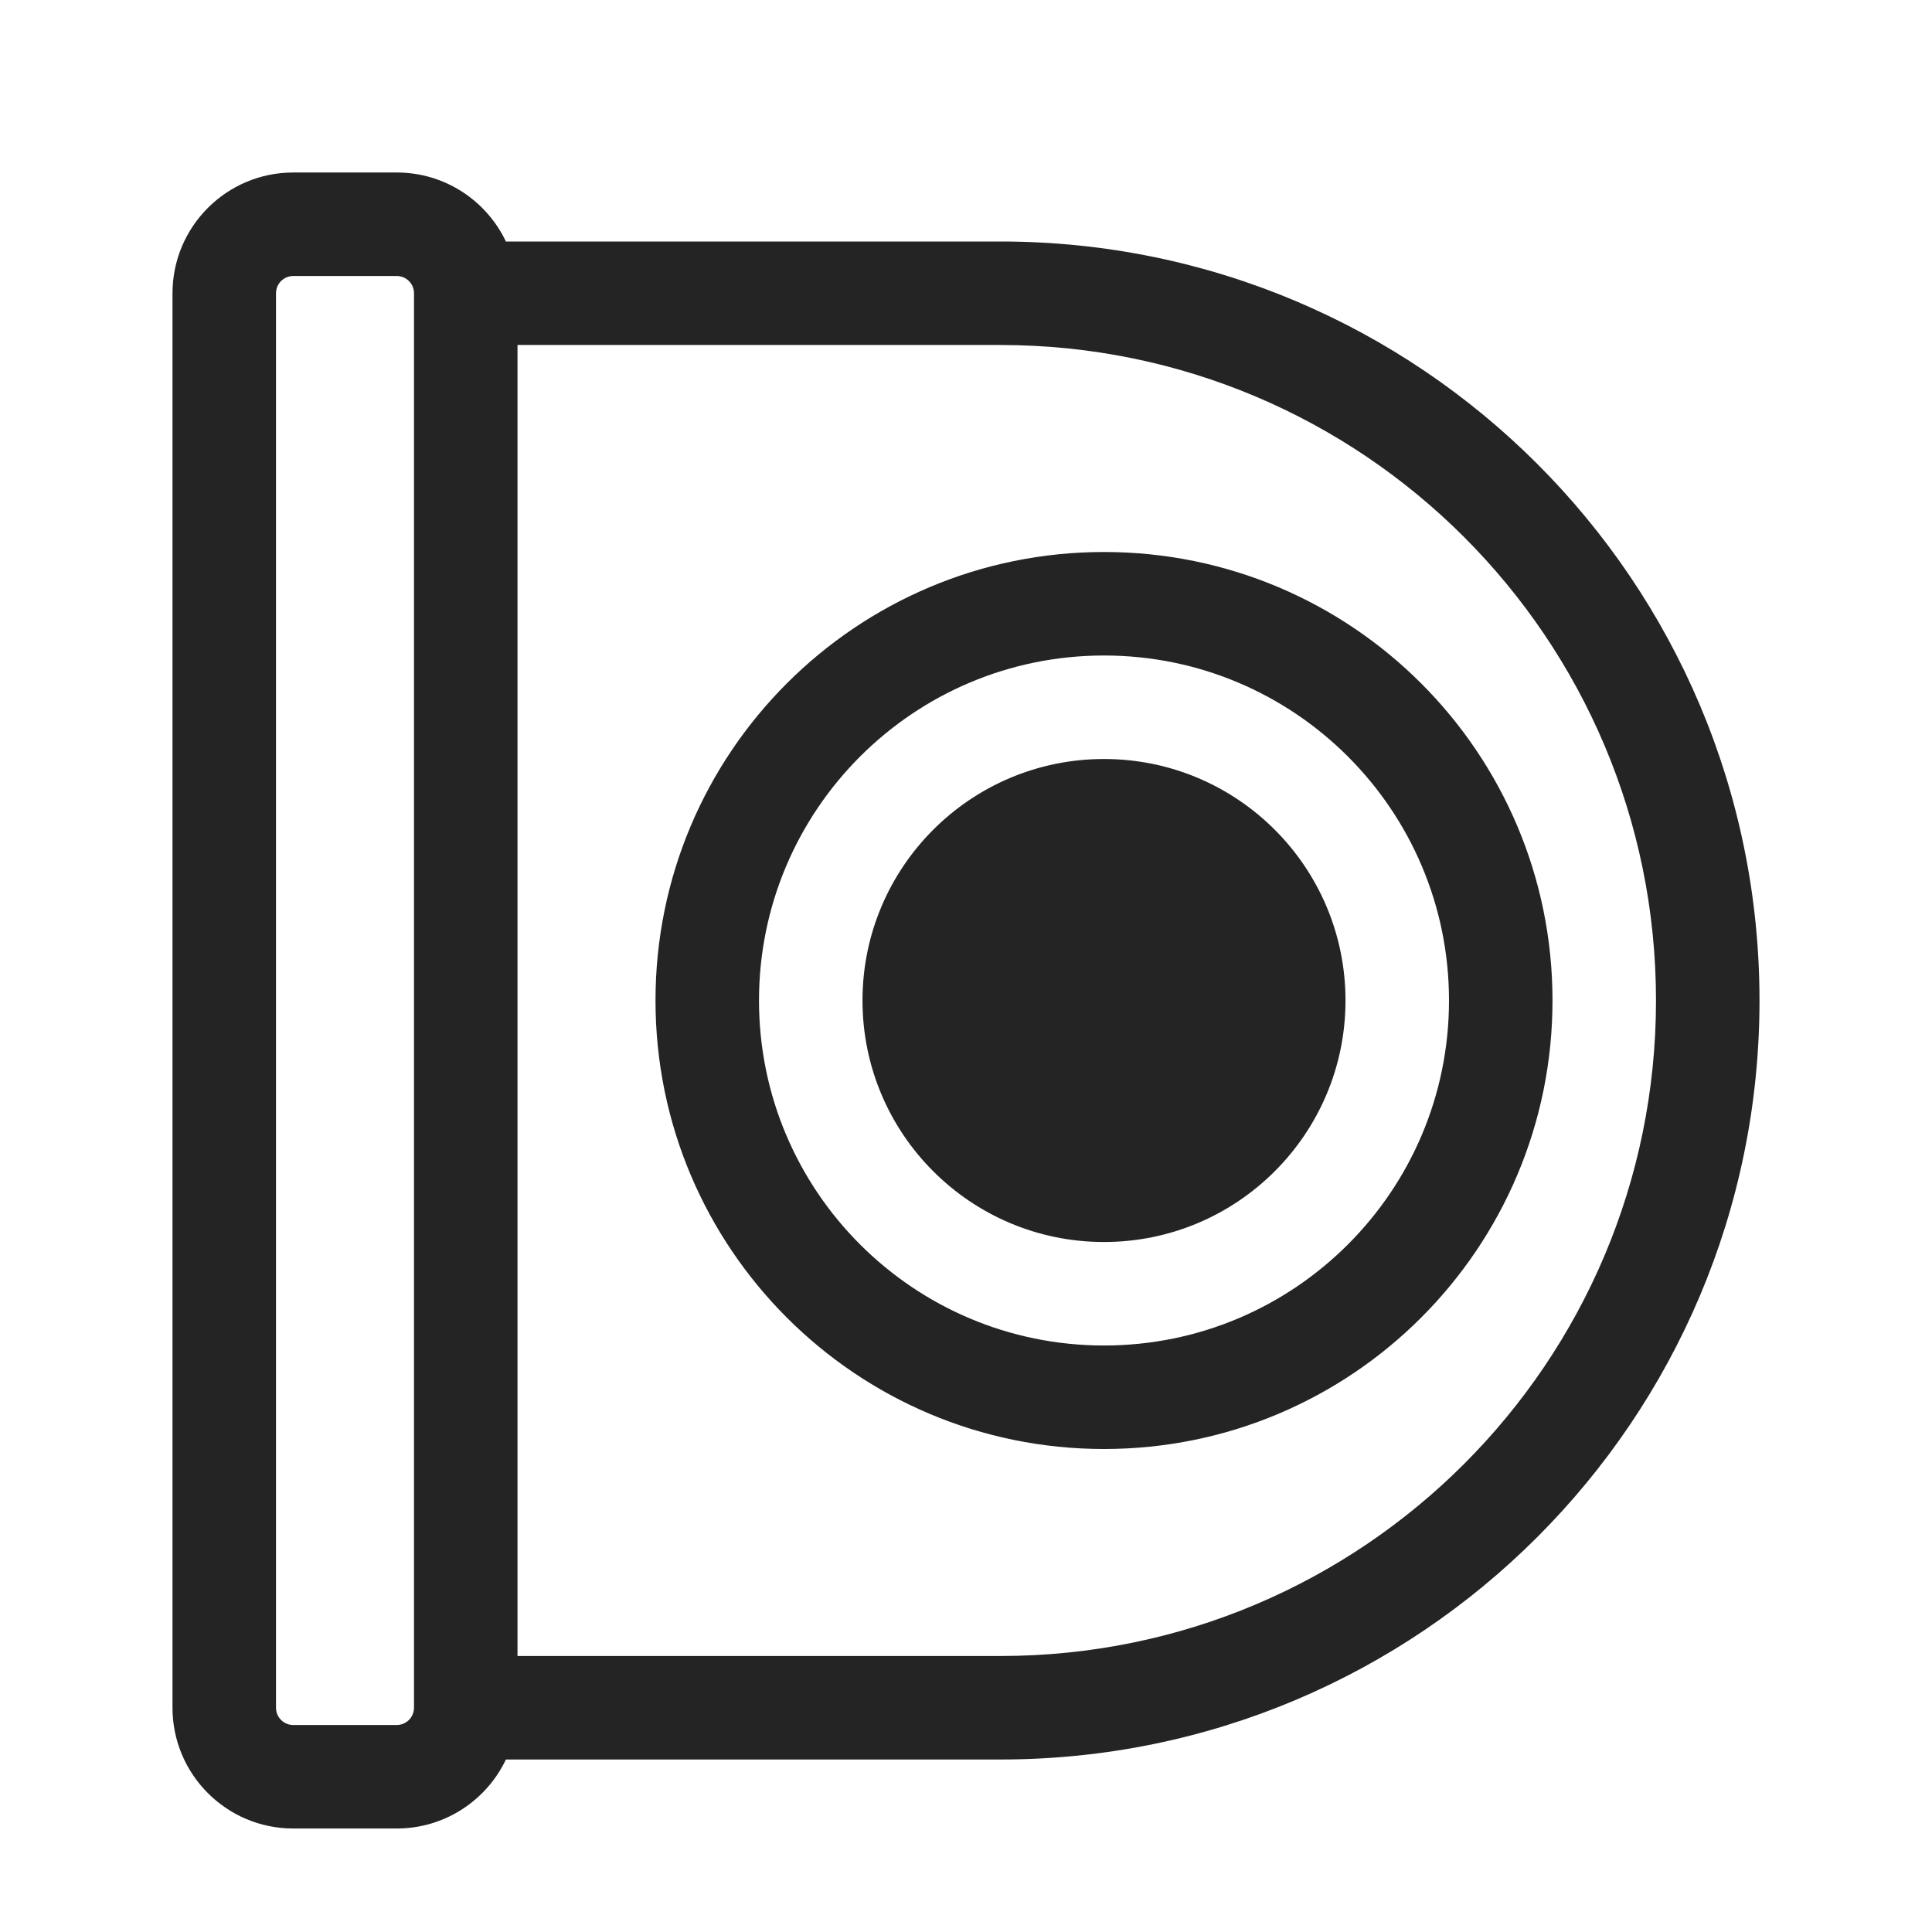 <svg width="28" height="28" viewBox="0 0 28 28" fill="none" xmlns="http://www.w3.org/2000/svg">
<path d="M16 11C17.933 11 19.5 12.567 19.5 14.5C19.5 16.433 17.933 18 16 18C14.067 18 12.5 16.433 12.5 14.5C12.5 12.567 14.067 11 16 11ZM16 21C12.41 21 9.5 18.09 9.5 14.5C9.5 10.91 12.41 8 16 8C19.59 8 22.5 10.91 22.5 14.5C22.5 18.09 19.59 21 16 21ZM11 14.5C11 17.261 13.239 19.5 16 19.5C18.761 19.5 21 17.261 21 14.5C21 11.739 18.761 9.5 16 9.5C13.239 9.5 11 11.739 11 14.5ZM2.5 24.75C2.5 25.716 3.284 26.5 4.25 26.5L5.75 26.5C6.448 26.5 7.051 26.091 7.332 25.5L14.5 25.5C20.575 25.5 25.5 20.575 25.5 14.5C25.5 8.425 20.575 3.5 14.5 3.5L7.332 3.5C7.051 2.909 6.448 2.5 5.75 2.5L4.25 2.5C3.284 2.5 2.5 3.284 2.5 4.25L2.5 24.75ZM7.5 5L14.5 5C19.747 5 24 9.253 24 14.5C24 19.747 19.747 24 14.5 24L7.5 24L7.5 5ZM6 4.25L6 24.75C6 24.888 5.888 25 5.75 25L4.25 25C4.112 25 4 24.888 4 24.75L4 4.25C4 4.112 4.112 4 4.25 4L5.75 4C5.888 4 6 4.112 6 4.25Z" fill="#242424"/>
</svg>
